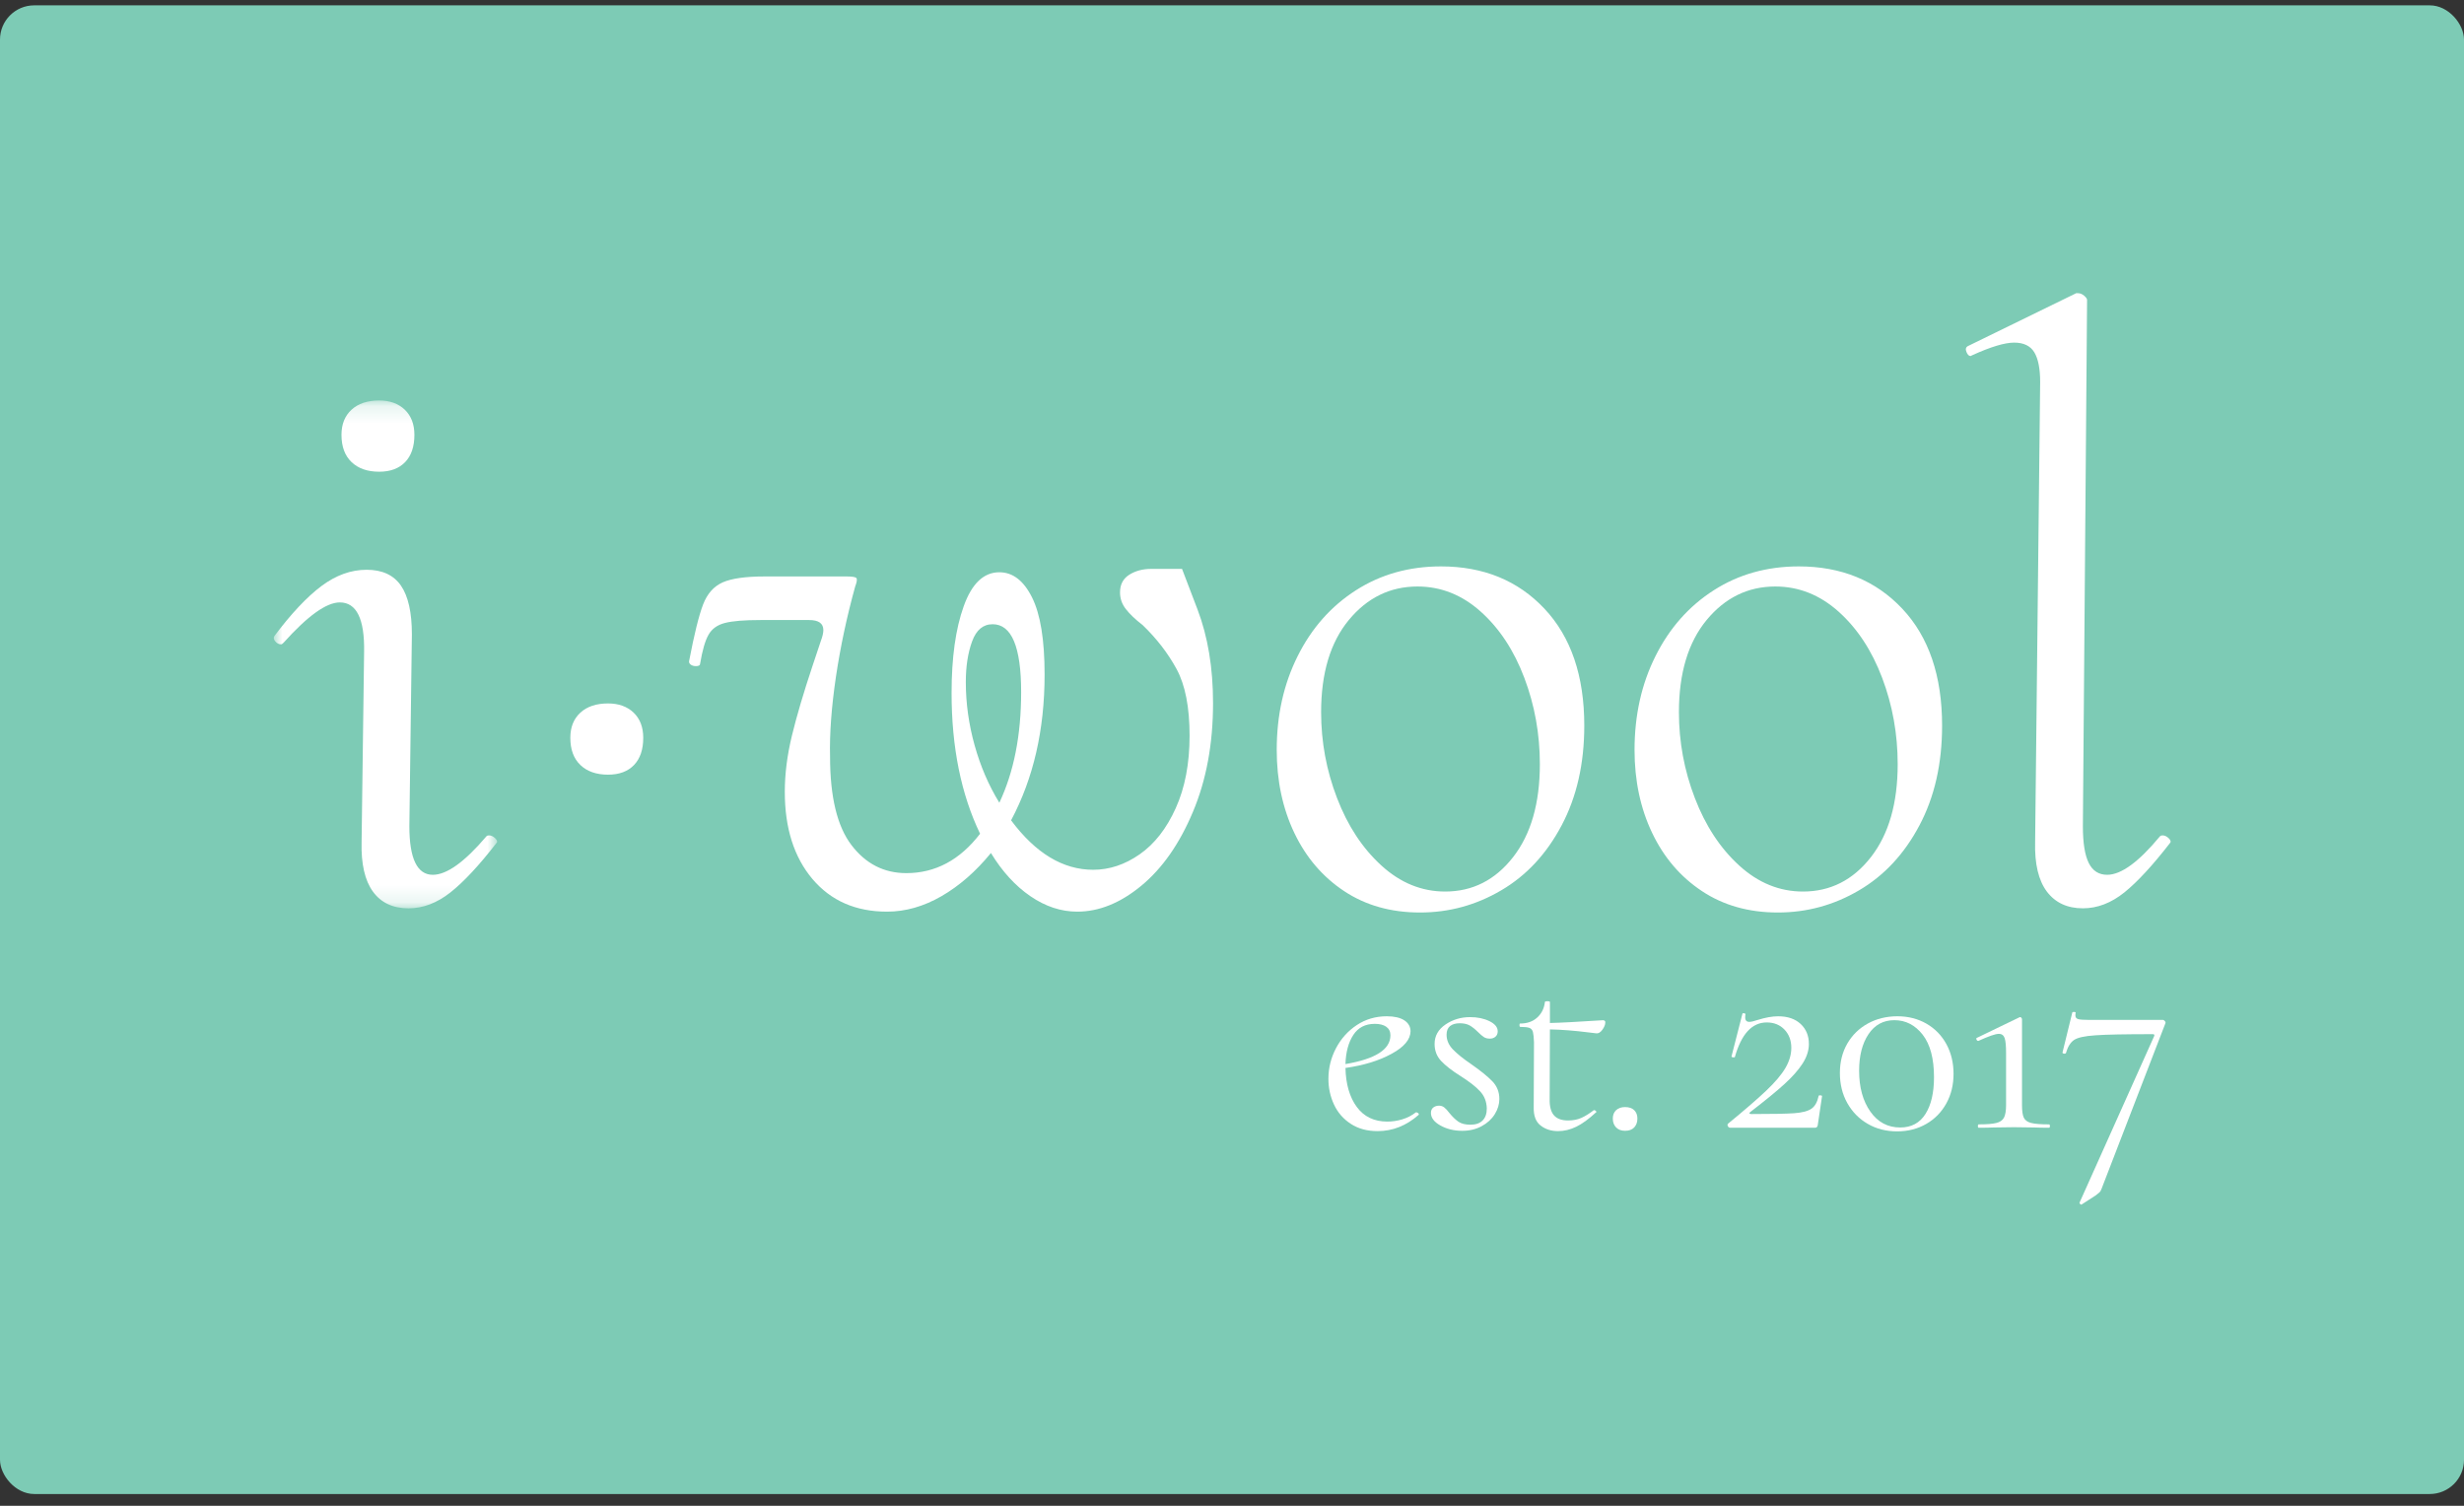 <?xml version="1.0" encoding="UTF-8"?>
<svg width="144px" height="88px" viewBox="0 0 144 88" version="1.1" xmlns="http://www.w3.org/2000/svg" xmlns:xlink="http://www.w3.org/1999/xlink">
    <rect x="0" y="0" width="144" height="88" fill="#333333" stroke="none"/>
    <!-- Generator: Sketch 48.2 (47327) - http://www.bohemiancoding.com/sketch -->
    <title>alt_spacing</title>
    <desc>Created with Sketch.</desc>
    <defs>
        <polygon id="path-1" points="3.76270607e-16 29.846 3.76270607e-16 0.167 13.053 0.167 13.053 29.846"></polygon>
    </defs>
    <g id="quality" stroke="none" stroke-width="1" fill="none" fill-rule="evenodd" transform="translate(-216, -935)">
        <g id="alt_spacing" transform="translate(215, 934.5)">
            <g id="Group-7" transform="translate(0.5, 0.812)">
                <rect id="Rectangle-4" fill="#7DCBB5" x="0.5" y="0" width="144" height="87" rx="2"></rect>
                <g id="Page-1-Copy" transform="translate(16.5, 16)">
                    <g id="Group-3" transform="translate(0, 6.926)">
                        <mask id="mask-2" fill="white">
                            <use xlink:href="#path-1"></use>
                        </mask>
                        <g id="Clip-2"></g>
                        <path d="M4.545,3.766 C4.153,3.392 3.957,2.86 3.957,2.175 C3.957,1.554 4.153,1.065 4.545,0.705 C4.936,0.346 5.475,0.167 6.161,0.167 C6.779,0.167 7.28,0.346 7.655,0.705 C8.029,1.065 8.218,1.554 8.218,2.175 C8.218,2.86 8.038,3.392 7.679,3.766 C7.318,4.141 6.814,4.33 6.161,4.33 C5.475,4.33 4.936,4.141 4.545,3.766 M5.793,28.867 C5.321,28.214 5.1,27.249 5.132,25.977 L5.279,14.859 C5.312,12.933 4.838,11.968 3.859,11.968 C3.075,11.968 1.982,12.753 0.576,14.319 C0.51,14.386 0.463,14.419 0.431,14.419 C0.3,14.419 0.186,14.362 0.088,14.246 C-0.01,14.134 -0.026,14.027 0.039,13.929 C1.018,12.623 1.933,11.652 2.781,11.014 C3.63,10.379 4.51,10.06 5.426,10.06 C6.339,10.06 7.008,10.37 7.434,10.989 C7.859,11.611 8.071,12.558 8.071,13.831 L7.924,25.045 C7.924,26.94 8.381,27.887 9.295,27.887 C10.11,27.887 11.156,27.136 12.43,25.634 C12.461,25.601 12.511,25.583 12.577,25.583 C12.707,25.583 12.829,25.643 12.945,25.756 C13.057,25.872 13.083,25.961 13.017,26.024 C12.005,27.332 11.107,28.295 10.324,28.916 C9.54,29.534 8.724,29.846 7.875,29.846 C6.961,29.846 6.266,29.518 5.793,28.867" id="Fill-1" fill="#FFFFFF" mask="url(#mask-2)"></path>
                    </g>
                    <path d="M40.958,27.245 C41.3,28.469 41.781,29.589 42.403,30.601 C43.252,28.805 43.677,26.65 43.677,24.136 C43.677,21.491 43.12,20.169 42.011,20.169 C41.455,20.169 41.056,20.503 40.811,21.172 C40.566,21.841 40.444,22.634 40.444,23.548 C40.444,24.789 40.617,26.021 40.958,27.245 Z M53.08,16.935 C53.08,16.935 53.381,17.729 53.987,19.311 C54.589,20.896 54.892,22.716 54.892,24.773 C54.892,27.156 54.5,29.278 53.715,31.138 C52.933,33.001 51.928,34.437 50.704,35.448 C49.479,36.46 48.231,36.966 46.958,36.966 C46.009,36.966 45.095,36.665 44.215,36.061 C43.334,35.457 42.567,34.615 41.912,33.539 C41.032,34.615 40.069,35.457 39.024,36.061 C37.977,36.665 36.916,36.966 35.841,36.966 C34.01,36.966 32.559,36.331 31.48,35.058 C30.404,33.782 29.865,32.086 29.865,29.964 C29.865,28.919 30.003,27.826 30.281,26.681 C30.558,25.54 30.957,24.185 31.48,22.618 L31.971,21.148 C32.069,20.887 32.118,20.675 32.118,20.512 C32.118,20.12 31.841,19.924 31.286,19.924 L28.445,19.924 C27.496,19.924 26.804,19.98 26.363,20.096 C25.922,20.209 25.603,20.437 25.409,20.782 C25.211,21.123 25.048,21.687 24.917,22.471 C24.917,22.569 24.835,22.618 24.672,22.618 C24.542,22.618 24.436,22.585 24.355,22.52 C24.275,22.455 24.25,22.371 24.282,22.275 C24.576,20.74 24.845,19.654 25.089,19.017 C25.334,18.38 25.719,17.949 26.241,17.72 C26.764,17.492 27.578,17.377 28.688,17.377 L33.49,17.377 C33.814,17.377 34.003,17.41 34.052,17.475 C34.101,17.541 34.077,17.704 33.978,17.965 C33.49,19.726 33.114,21.491 32.851,23.254 C32.592,25.016 32.476,26.568 32.51,27.907 C32.51,30.258 32.926,31.979 33.758,33.073 C34.591,34.167 35.659,34.715 36.967,34.715 C38.663,34.715 40.1,33.948 41.277,32.413 C40.165,30.095 39.612,27.352 39.612,24.185 C39.612,22.128 39.847,20.437 40.321,19.117 C40.794,17.793 41.489,17.132 42.403,17.132 C43.187,17.132 43.824,17.62 44.313,18.6 C44.803,19.579 45.048,21.083 45.048,23.108 C45.048,26.34 44.395,29.179 43.089,31.629 C44.526,33.556 46.125,34.519 47.887,34.519 C48.835,34.519 49.741,34.218 50.606,33.614 C51.471,33.01 52.175,32.112 52.712,30.918 C53.251,29.727 53.521,28.315 53.521,26.681 C53.521,25.016 53.267,23.721 52.761,22.788 C52.255,21.858 51.593,21.002 50.778,20.218 C50.354,19.891 50.025,19.579 49.799,19.286 C49.568,18.994 49.456,18.667 49.456,18.308 C49.456,17.851 49.634,17.508 49.993,17.279 C50.354,17.051 50.778,16.935 51.268,16.935 L53.08,16.935 Z" id="Fill-4" fill="#FFFFFF"></path>
                    <path d="M72.425,33.783 C73.47,32.446 73.992,30.634 73.992,28.347 C73.992,26.584 73.689,24.902 73.085,23.304 C72.481,21.704 71.632,20.413 70.538,19.433 C69.445,18.454 68.213,17.964 66.842,17.964 C65.242,17.964 63.903,18.619 62.826,19.923 C61.748,21.229 61.208,23.025 61.208,25.311 C61.208,27.041 61.518,28.715 62.14,30.331 C62.76,31.948 63.624,33.263 64.736,34.275 C65.844,35.285 67.087,35.791 68.456,35.791 C70.056,35.791 71.38,35.122 72.425,33.783 M62.557,35.768 C61.298,34.935 60.328,33.801 59.642,32.365 C58.957,30.928 58.614,29.31 58.614,27.514 C58.614,25.492 59.02,23.663 59.838,22.031 C60.654,20.397 61.788,19.116 63.243,18.184 C64.694,17.255 66.35,16.789 68.213,16.789 C70.694,16.789 72.71,17.614 74.262,19.263 C75.812,20.912 76.588,23.188 76.588,26.096 C76.588,28.314 76.147,30.259 75.264,31.924 C74.384,33.589 73.209,34.854 71.739,35.717 C70.27,36.584 68.685,37.016 66.989,37.016 C65.289,37.016 63.812,36.6 62.557,35.768" id="Fill-6" fill="#FFFFFF"></path>
                    <path d="M93.336,33.783 C94.381,32.446 94.904,30.634 94.904,28.347 C94.904,26.584 94.601,24.902 93.997,23.304 C93.393,21.704 92.544,20.413 91.45,19.433 C90.356,18.454 89.124,17.964 87.753,17.964 C86.153,17.964 84.815,18.619 83.737,19.923 C82.66,21.229 82.119,23.025 82.119,25.311 C82.119,27.041 82.429,28.715 83.051,30.331 C83.672,31.948 84.535,33.263 85.647,34.275 C86.755,35.285 87.998,35.791 89.368,35.791 C90.967,35.791 92.292,35.122 93.336,33.783 M83.469,35.768 C82.21,34.935 81.239,33.801 80.554,32.365 C79.868,30.928 79.525,29.31 79.525,27.514 C79.525,25.492 79.932,23.663 80.75,22.031 C81.566,20.397 82.7,19.116 84.154,18.184 C85.605,17.255 87.262,16.789 89.124,16.789 C91.606,16.789 93.621,17.614 95.174,19.263 C96.723,20.912 97.499,23.188 97.499,26.096 C97.499,28.314 97.059,30.259 96.175,31.924 C95.295,33.589 94.12,34.854 92.651,35.717 C91.181,36.584 89.596,37.016 87.9,37.016 C86.2,37.016 84.724,36.6 83.469,35.768" id="Fill-8" fill="#FFFFFF"></path>
                    <g id="Group-12" transform="translate(97.952, 0.661)" fill="#FFFFFF">
                        <path d="M5.669,35.131 C5.18,34.478 4.951,33.513 4.984,32.241 L5.278,5.354 C5.278,4.57 5.163,3.99 4.935,3.614 C4.706,3.24 4.314,3.05 3.759,3.05 C3.204,3.05 2.388,3.297 1.312,3.786 L1.213,3.835 C1.115,3.835 1.033,3.754 0.968,3.59 C0.902,3.427 0.937,3.313 1.066,3.248 L7.384,0.162 L7.482,0.162 C7.612,0.162 7.735,0.211 7.85,0.309 C7.964,0.405 8.02,0.489 8.02,0.554 L7.775,31.311 C7.775,32.29 7.89,33.009 8.12,33.466 C8.347,33.923 8.706,34.151 9.196,34.151 C10.012,34.151 11.04,33.4 12.283,31.898 C12.314,31.866 12.361,31.848 12.43,31.848 C12.559,31.848 12.68,31.908 12.796,32.02 C12.909,32.136 12.934,32.225 12.869,32.29 C11.857,33.596 10.968,34.561 10.201,35.18 C9.431,35.798 8.624,36.11 7.775,36.11 C6.861,36.11 6.161,35.782 5.669,35.131" id="Fill-10"></path>
                    </g>
                    <path d="M63.088,44.174 C62.805,44.61 62.652,45.177 62.631,45.874 C64.383,45.578 65.259,45.018 65.259,44.193 C65.259,43.975 65.177,43.808 65.014,43.692 C64.851,43.579 64.628,43.523 64.345,43.523 C63.79,43.523 63.371,43.741 63.088,44.174 Z M66.777,48.696 C66.81,48.696 66.844,48.713 66.884,48.747 C66.921,48.778 66.93,48.813 66.906,48.843 C66.19,49.475 65.39,49.792 64.508,49.792 C63.899,49.792 63.376,49.651 62.941,49.366 C62.506,49.083 62.179,48.707 61.961,48.239 C61.744,47.771 61.635,47.271 61.635,46.737 C61.635,46.106 61.782,45.511 62.076,44.951 C62.369,44.39 62.774,43.939 63.291,43.596 C63.808,43.253 64.394,43.081 65.047,43.081 C65.482,43.081 65.823,43.159 66.068,43.316 C66.311,43.476 66.434,43.69 66.434,43.962 C66.424,44.441 66.054,44.88 65.324,45.275 C64.595,45.674 63.697,45.95 62.631,46.101 C62.652,47.048 62.874,47.808 63.291,48.377 C63.712,48.95 64.307,49.235 65.079,49.235 C65.362,49.235 65.651,49.194 65.945,49.106 C66.239,49.018 66.505,48.883 66.745,48.696 L66.777,48.696 Z" id="Fill-13" fill="#FFFFFF"></path>
                    <path d="M68.181,49.464 C67.812,49.259 67.626,49.012 67.626,48.731 C67.626,48.589 67.673,48.482 67.765,48.412 C67.858,48.341 67.97,48.305 68.099,48.305 C68.219,48.305 68.322,48.341 68.409,48.412 C68.498,48.482 68.596,48.589 68.703,48.731 C68.89,48.96 69.066,49.128 69.234,49.244 C69.403,49.357 69.635,49.417 69.929,49.417 C70.245,49.417 70.484,49.335 70.646,49.17 C70.809,49.007 70.891,48.773 70.891,48.468 C70.88,48.065 70.747,47.728 70.491,47.458 C70.236,47.184 69.858,46.89 69.356,46.574 C68.855,46.259 68.478,45.965 68.222,45.693 C67.967,45.421 67.84,45.089 67.84,44.697 C67.84,44.229 68.052,43.852 68.474,43.563 C68.899,43.275 69.378,43.13 69.911,43.13 C70.346,43.13 70.725,43.209 71.047,43.367 C71.368,43.525 71.529,43.723 71.529,43.962 C71.529,44.093 71.484,44.198 71.397,44.274 C71.311,44.35 71.201,44.387 71.072,44.387 C70.93,44.387 70.813,44.358 70.72,44.296 C70.628,44.238 70.51,44.136 70.368,43.995 C70.205,43.833 70.047,43.706 69.895,43.619 C69.742,43.532 69.546,43.489 69.307,43.489 C69.068,43.489 68.881,43.543 68.745,43.652 C68.609,43.761 68.54,43.93 68.54,44.158 C68.54,44.474 68.663,44.76 68.908,45.016 C69.153,45.27 69.514,45.564 69.993,45.889 C70.539,46.269 70.945,46.601 71.219,46.884 C71.489,47.167 71.625,47.512 71.625,47.915 C71.625,48.218 71.536,48.515 71.357,48.804 C71.177,49.092 70.921,49.326 70.589,49.504 C70.258,49.685 69.88,49.774 69.454,49.774 C68.975,49.774 68.551,49.671 68.181,49.464" id="Fill-15" fill="#FFFFFF"></path>
                    <path d="M77.789,43.351 C77.816,43.378 77.825,43.412 77.814,43.458 C77.814,43.576 77.754,43.715 77.642,43.873 C77.526,44.031 77.404,44.098 77.274,44.076 L76.865,44.027 C76.007,43.918 75.244,43.859 74.58,43.848 L74.565,47.898 C74.553,48.332 74.634,48.655 74.808,48.86 C74.983,49.066 75.26,49.17 75.641,49.17 C75.937,49.17 76.196,49.119 76.425,49.016 C76.653,48.912 76.893,48.762 77.145,48.566 L77.159,48.566 C77.203,48.566 77.241,48.586 77.274,48.624 C77.306,48.662 77.306,48.685 77.274,48.696 C76.849,49.088 76.465,49.369 76.114,49.538 C75.766,49.707 75.412,49.792 75.053,49.792 C74.652,49.792 74.311,49.681 74.034,49.464 C73.755,49.246 73.622,48.894 73.633,48.402 L73.649,44.599 C73.638,44.316 73.617,44.116 73.586,43.995 C73.551,43.875 73.484,43.797 73.379,43.759 C73.277,43.721 73.1,43.701 72.849,43.701 C72.817,43.701 72.8,43.67 72.8,43.605 C72.8,43.539 72.811,43.505 72.835,43.505 C73.247,43.505 73.582,43.389 73.836,43.155 C74.094,42.921 74.243,42.62 74.286,42.25 C74.286,42.215 74.337,42.199 74.433,42.199 C74.531,42.199 74.58,42.215 74.58,42.25 L74.58,43.472 C75.146,43.463 76.18,43.407 77.682,43.311 C77.725,43.311 77.76,43.323 77.789,43.351" id="Fill-17" fill="#FFFFFF"></path>
                    <path d="M78.45,49.579 C78.321,49.448 78.255,49.274 78.255,49.057 C78.255,48.85 78.321,48.687 78.45,48.565 C78.58,48.447 78.754,48.387 78.972,48.387 C79.2,48.387 79.378,48.447 79.503,48.565 C79.627,48.687 79.692,48.85 79.692,49.057 C79.692,49.274 79.627,49.448 79.503,49.579 C79.378,49.71 79.2,49.773 78.972,49.773 C78.754,49.773 78.58,49.71 78.45,49.579" id="Fill-19" fill="#FFFFFF"></path>
                    <path d="M87.216,47.432 C87.739,46.937 88.114,46.492 88.343,46.102 C88.571,45.711 88.687,45.317 88.687,44.925 C88.687,44.492 88.551,44.134 88.286,43.857 C88.018,43.579 87.673,43.441 87.251,43.441 C86.389,43.441 85.769,44.116 85.388,45.464 C85.388,45.477 85.366,45.482 85.322,45.482 C85.225,45.482 85.181,45.458 85.194,45.417 L85.829,42.935 C85.829,42.914 85.85,42.901 85.894,42.901 C85.927,42.901 85.957,42.91 85.985,42.926 C86.012,42.941 86.019,42.955 86.008,42.966 C85.997,43.01 85.992,43.071 85.992,43.148 C85.992,43.32 86.073,43.407 86.237,43.407 C86.336,43.407 86.498,43.371 86.726,43.294 C87.174,43.153 87.57,43.082 87.92,43.082 C88.473,43.082 88.912,43.231 89.233,43.53 C89.554,43.83 89.714,44.22 89.714,44.697 C89.714,45.078 89.592,45.458 89.348,45.839 C89.103,46.22 88.744,46.627 88.27,47.057 C87.797,47.486 87.135,48.027 86.286,48.68 C86.242,48.713 86.229,48.742 86.246,48.762 C86.262,48.783 86.297,48.794 86.351,48.794 C87.55,48.794 88.383,48.778 88.849,48.747 C89.317,48.713 89.656,48.626 89.861,48.484 C90.068,48.344 90.209,48.092 90.285,47.733 C90.285,47.711 90.313,47.7 90.367,47.7 C90.443,47.7 90.483,47.717 90.483,47.751 L90.236,49.416 C90.236,49.458 90.224,49.5 90.196,49.538 C90.169,49.576 90.133,49.594 90.089,49.594 L85.112,49.594 C85.058,49.594 85.012,49.565 84.981,49.505 C84.947,49.445 84.952,49.393 84.996,49.351 C85.956,48.566 86.694,47.927 87.216,47.432" id="Fill-21" fill="#FFFFFF"></path>
                    <path d="M96.529,48.787 C96.862,48.259 97.026,47.543 97.026,46.64 C97.026,45.553 96.806,44.726 96.365,44.158 C95.924,43.594 95.371,43.309 94.709,43.309 C94.067,43.309 93.563,43.581 93.198,44.127 C92.834,44.67 92.65,45.382 92.65,46.264 C92.65,47.234 92.868,48.027 93.305,48.648 C93.741,49.27 94.323,49.58 95.052,49.58 C95.705,49.58 96.197,49.315 96.529,48.787 M93.151,49.366 C92.643,49.072 92.248,48.667 91.957,48.149 C91.669,47.634 91.526,47.048 91.526,46.396 C91.526,45.752 91.669,45.183 91.957,44.68 C92.248,44.18 92.645,43.788 93.158,43.505 C93.67,43.224 94.245,43.081 94.889,43.081 C95.518,43.081 96.086,43.226 96.587,43.514 C97.087,43.803 97.475,44.203 97.753,44.713 C98.03,45.225 98.168,45.801 98.168,46.444 C98.168,47.088 98.029,47.663 97.746,48.174 C97.463,48.686 97.071,49.086 96.568,49.375 C96.07,49.661 95.504,49.807 94.872,49.807 C94.228,49.807 93.655,49.66 93.151,49.366" id="Fill-23" fill="#FFFFFF"></path>
                    <path d="M99.59,49.498 C99.59,49.432 99.606,49.398 99.638,49.398 C100.106,49.398 100.451,49.372 100.667,49.316 C100.885,49.264 101.035,49.158 101.117,49.001 C101.198,48.843 101.238,48.6 101.238,48.273 L101.238,45.235 C101.238,44.823 101.213,44.533 101.157,44.362 C101.102,44.194 100.988,44.108 100.814,44.108 C100.618,44.108 100.221,44.244 99.624,44.518 L99.606,44.518 C99.562,44.518 99.53,44.491 99.508,44.437 C99.486,44.382 99.497,44.35 99.542,44.337 L102.006,43.147 C102.017,43.136 102.033,43.129 102.055,43.129 C102.087,43.129 102.116,43.143 102.136,43.172 C102.158,43.198 102.169,43.229 102.169,43.261 L102.169,48.273 C102.169,48.611 102.203,48.855 102.274,49.006 C102.347,49.158 102.492,49.264 102.708,49.316 C102.925,49.372 103.274,49.398 103.752,49.398 C103.785,49.398 103.801,49.432 103.801,49.498 C103.801,49.563 103.785,49.595 103.752,49.595 C103.395,49.595 103.11,49.59 102.904,49.579 L101.695,49.563 L100.504,49.579 C100.299,49.59 100.009,49.595 99.638,49.595 C99.606,49.595 99.59,49.563 99.59,49.498" id="Fill-25" fill="#FFFFFF"></path>
                    <g id="Group-29" transform="translate(104.385, 42.381)" fill="#FFFFFF">
                        <path d="M2.306,10.994 C2.254,11.041 2.183,11.099 2.096,11.164 L1.263,11.703 C1.24,11.712 1.213,11.703 1.182,11.67 C1.147,11.638 1.136,11.611 1.147,11.589 L5.508,1.859 C5.539,1.783 5.513,1.745 5.426,1.745 C3.814,1.745 2.696,1.766 2.071,1.812 C1.443,1.853 1.028,1.946 0.823,2.087 C0.614,2.229 0.456,2.486 0.349,2.855 C0.326,2.876 0.3,2.887 0.266,2.887 C0.233,2.887 0.204,2.878 0.177,2.864 C0.15,2.847 0.142,2.828 0.153,2.806 L0.725,0.471 C0.736,0.451 0.772,0.442 0.837,0.448 C0.904,0.451 0.93,0.466 0.919,0.488 C0.908,0.531 0.904,0.586 0.904,0.651 C0.904,0.76 0.955,0.83 1.058,0.863 C1.162,0.896 1.37,0.912 1.686,0.912 L6.014,0.912 C6.056,0.912 6.097,0.936 6.136,0.985 C6.174,1.035 6.183,1.081 6.159,1.124 L2.437,10.772 C2.406,10.87 2.361,10.945 2.306,10.994" id="Fill-27"></path>
                    </g>
                    <path d="M17.919,28.397 C17.527,28.023 17.331,27.491 17.331,26.806 C17.331,26.185 17.527,25.696 17.919,25.336 C18.31,24.977 18.849,24.798 19.535,24.798 C20.153,24.798 20.654,24.977 21.03,25.336 C21.403,25.696 21.592,26.185 21.592,26.806 C21.592,27.491 21.412,28.023 21.053,28.397 C20.692,28.772 20.188,28.961 19.535,28.961 C18.849,28.961 18.31,28.772 17.919,28.397" id="Fill-30" fill="#FFFFFF"></path>
                </g>
            </g>
        </g>
    </g>
</svg>